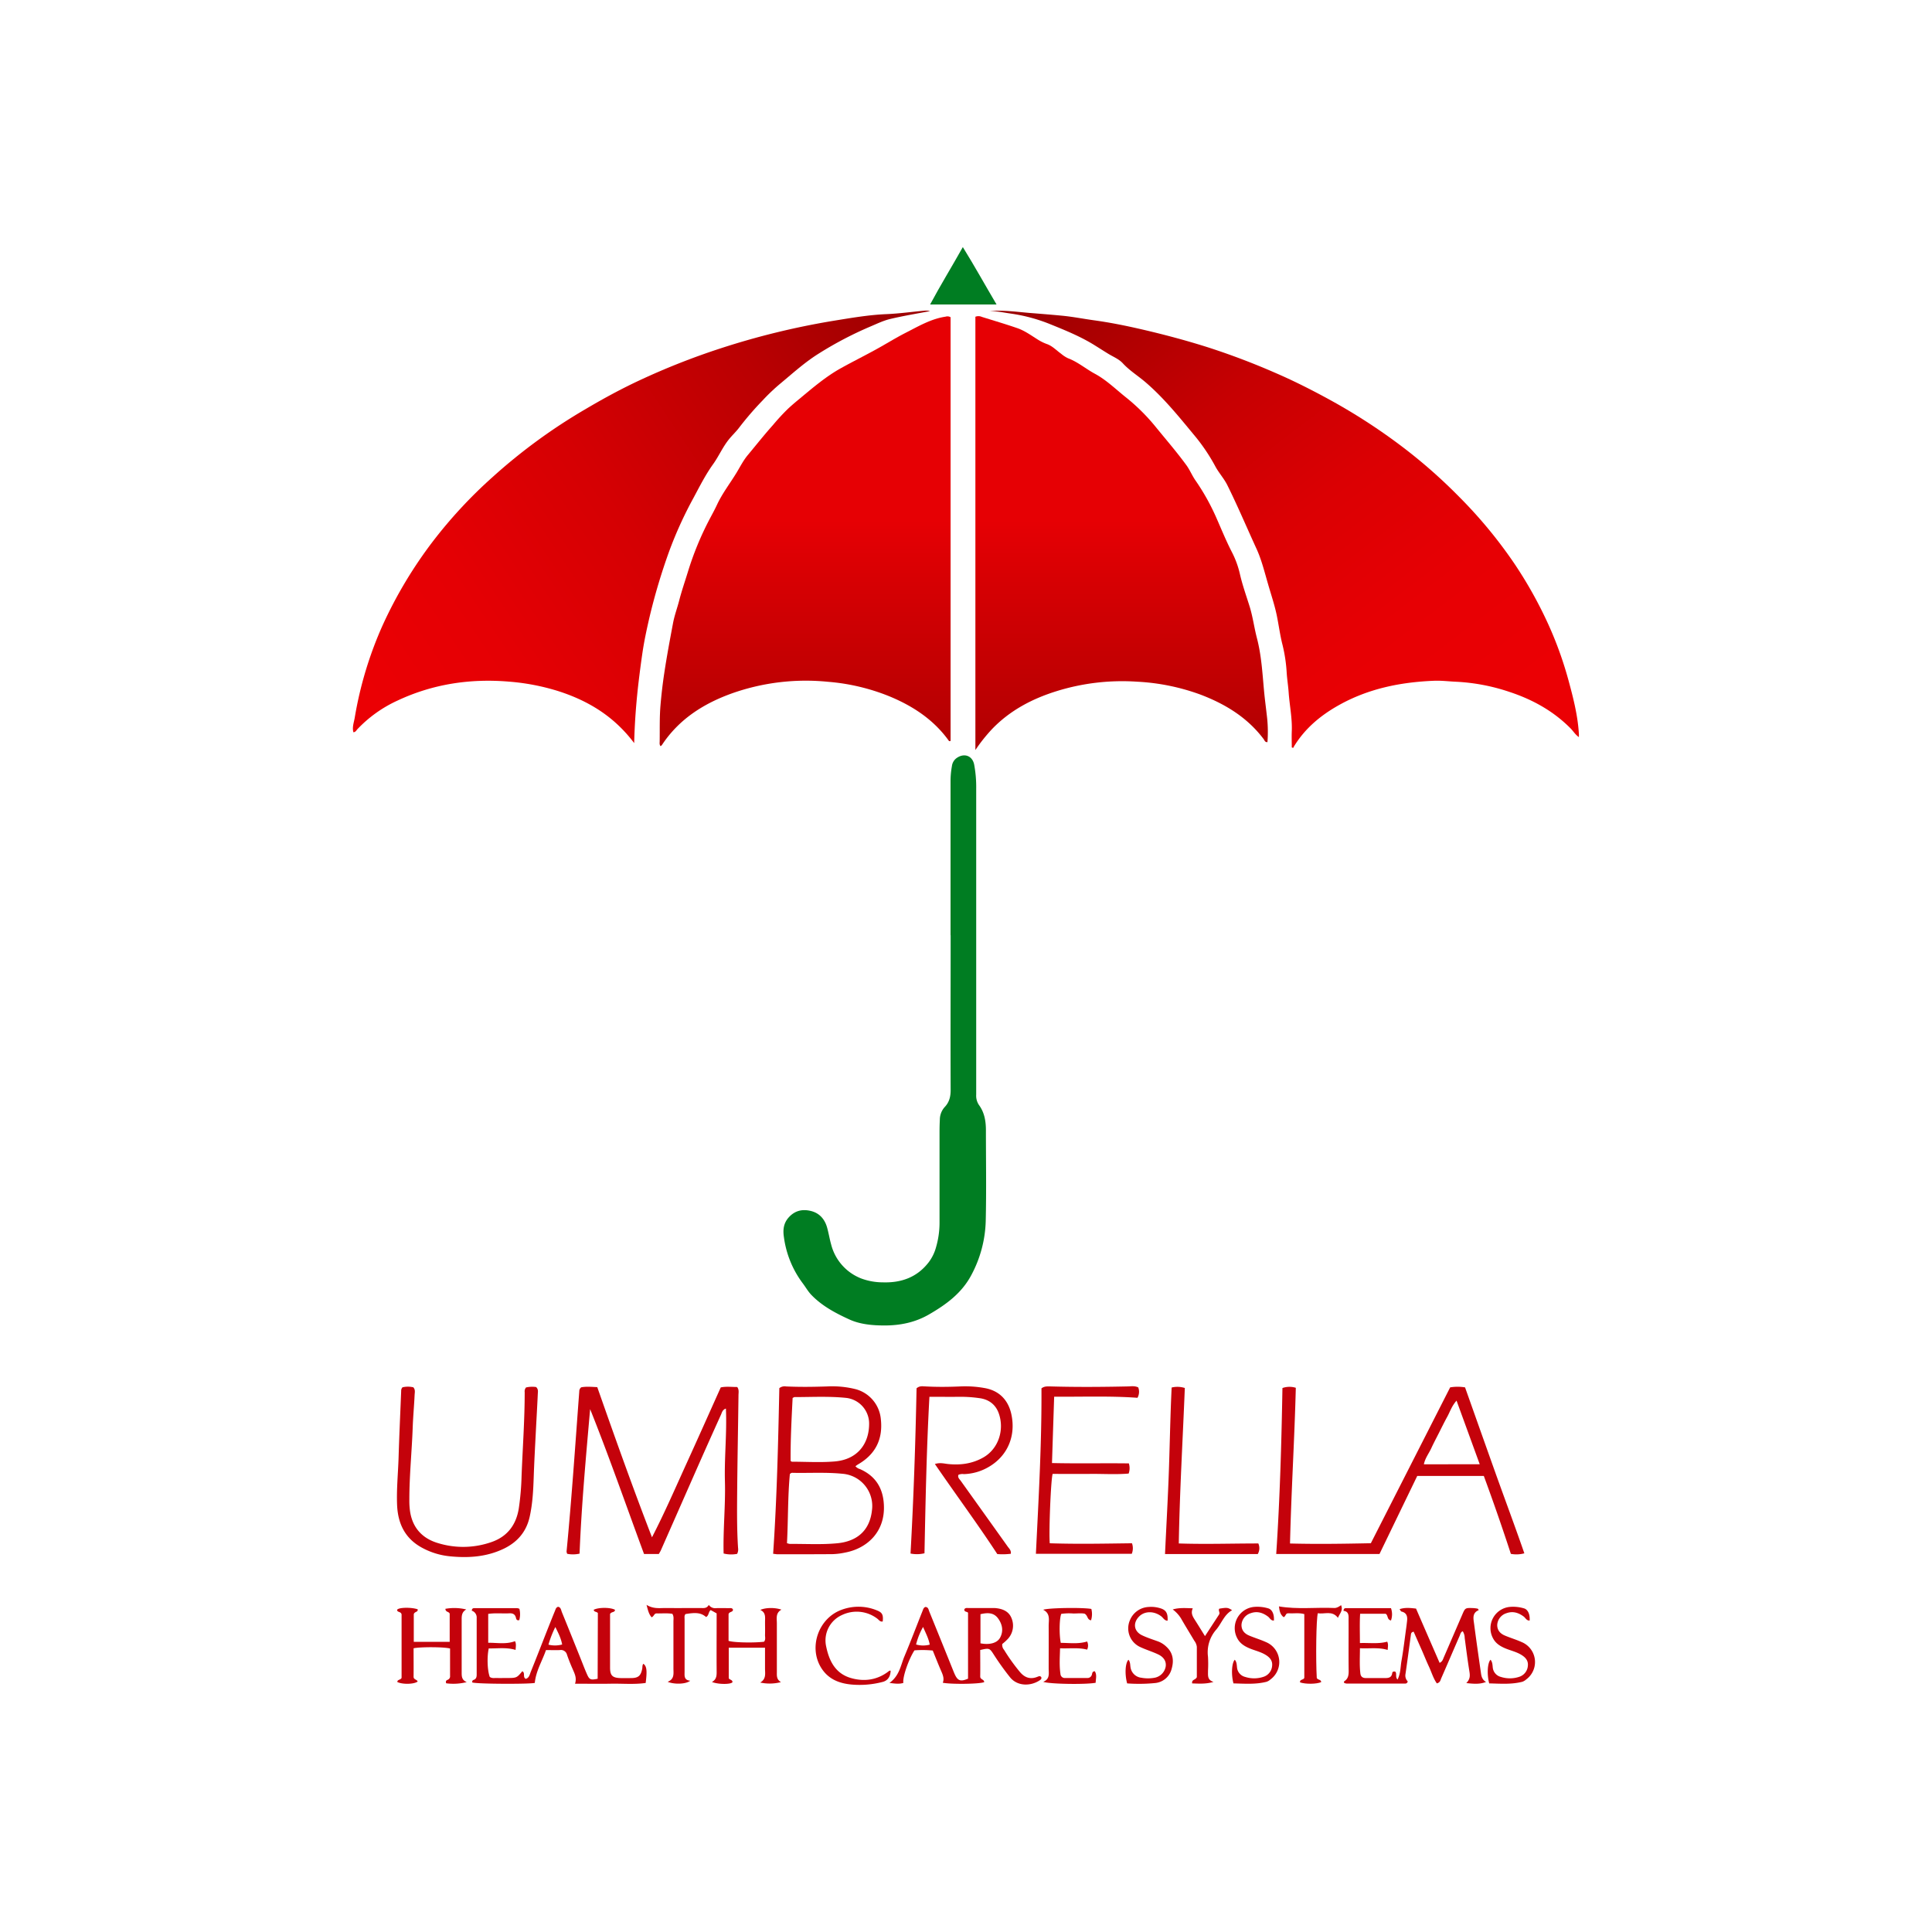 <svg id="Layer_1" data-name="Layer 1" xmlns="http://www.w3.org/2000/svg" xmlns:xlink="http://www.w3.org/1999/xlink" viewBox="0 0 1000 1000"><defs><style>.cls-1{fill:url(#linear-gradient);}.cls-2{fill:url(#linear-gradient-2);}.cls-3{fill:url(#linear-gradient-3);}.cls-4{fill:url(#linear-gradient-4);}.cls-5{fill:#007d22;}.cls-6{fill:#c4020b;}</style><linearGradient id="linear-gradient" x1="758.27" y1="380.92" x2="556.84" y2="117.35" gradientUnits="userSpaceOnUse"><stop offset="0" stop-color="#eb0004"/><stop offset="0.21" stop-color="#e70004"/><stop offset="0.43" stop-color="#db0003"/><stop offset="0.65" stop-color="#c60002"/><stop offset="0.86" stop-color="#aa0001"/><stop offset="1" stop-color="#940000"/></linearGradient><linearGradient id="linear-gradient-2" x1="580.58" y1="268.83" x2="580.58" y2="445.33" gradientUnits="userSpaceOnUse"><stop offset="0" stop-color="#e60004"/><stop offset="0.2" stop-color="#d50003"/><stop offset="0.73" stop-color="#ac0001"/><stop offset="1" stop-color="#9c0000"/></linearGradient><linearGradient id="linear-gradient-3" x1="416.68" y1="268.83" x2="416.68" y2="445.33" xlink:href="#linear-gradient-2"/><linearGradient id="linear-gradient-4" x1="200.08" y1="375.18" x2="508.43" y2="169.12" gradientUnits="userSpaceOnUse"><stop offset="0" stop-color="#eb0004"/><stop offset="0.19" stop-color="#e50004"/><stop offset="0.43" stop-color="#d50003"/><stop offset="0.7" stop-color="#ba0002"/><stop offset="1" stop-color="#940000"/><stop offset="1" stop-color="#940000"/></linearGradient></defs><title>UHCS</title><path class="cls-1" d="M817.23,379.81c-.57-9.43-2.9-18.55-5.36-27.59a192.81,192.81,0,0,0-10.65-29.47,218.61,218.61,0,0,0-17.63-31.4,240,240,0,0,0-28.66-34.53,270.72,270.72,0,0,0-32.9-28.4,304.17,304.17,0,0,0-32.44-20.77c-9.58-5.29-19.33-10.26-29.37-14.6a370,370,0,0,0-35.36-13.39c-11.11-3.51-22.37-6.51-33.72-9.14-8.22-1.9-16.49-3.58-24.85-4.73-5.51-.76-11-1.85-16.52-2.38s-11.38-1-17.07-1.45c-6.85-.59-13.66-1.55-20.56-.93,3.71-.06,7.34.76,11,1.27a86.68,86.68,0,0,1,20.56,5.55c7.92,3.21,15.82,6.42,23.12,11,2.29,1.43,4.6,2.91,6.91,4.32,2.51,1.53,5.41,2.67,7.41,4.84,3.49,3.8,7.86,6.47,11.72,9.78,9.95,8.52,18,18.72,26.3,28.71a97.13,97.13,0,0,1,10,15.1c1.85,3.35,4.44,6.14,6.14,9.58,5.33,10.76,10,21.82,15,32.72,2.69,5.83,4.2,12.12,6,18.27,1.59,5.58,3.49,11.06,4.64,16.78,1,5,1.66,10.09,2.93,15A79.18,79.18,0,0,1,666,348.37c.23,3.32.76,6.62,1,9.93.46,6.75,1.91,13.41,1.62,20.22-.11,2.78,0,5.56,0,8.34l.73.27c.16-.31.31-.62.49-.91,5.63-9.19,13.61-15.85,22.87-21.08,15.39-8.7,32.18-12.09,49.63-12.78,3.81-.15,7.61.35,11.4.51a101.87,101.87,0,0,1,27.61,5.28C793.22,362.07,804,368,812.91,377c1.4,1.4,2.39,3.19,4.32,4.53C817.23,380.73,817.26,380.27,817.23,379.81Z"/><path class="cls-2" d="M654.24,357.31c-.83-9.11-1.35-18.25-3.69-27.15-1.41-5.4-2.09-10.94-3.77-16.32-1.73-5.54-3.7-11-5-16.7a47.68,47.68,0,0,0-4.14-11.35c-3-5.81-5.45-11.87-8.08-17.83a115.28,115.28,0,0,0-10.77-19.27c-1.78-2.55-2.91-5.44-4.74-7.95-5.12-7-10.77-13.5-16.21-20.2a101.54,101.54,0,0,0-15.36-15.11c-5.16-4.13-9.94-8.85-15.82-12-4.69-2.54-8.79-6.1-13.86-8a16.24,16.24,0,0,1-3.57-2.33c-2.4-1.71-4.48-4-7.3-5a24,24,0,0,1-4.77-2.34c-3.44-2.14-6.75-4.59-10.59-5.91-6.07-2.1-12.25-3.91-18.38-5.83a4.2,4.2,0,0,0-3.33-.07V388.21a85.35,85.35,0,0,1,8.59-10.81c9.31-9.71,20.85-15.75,33.5-19.68a114.37,114.37,0,0,1,41.56-4.88,111.55,111.55,0,0,1,32.74,6.64c12.9,4.89,24.39,11.86,32.84,23.12.45.59.61,1.62,1.94,1.52a69.27,69.27,0,0,0-.16-12.39C655.35,366.93,654.68,362.13,654.24,357.31Z"/><path class="cls-3" d="M489.45,163.9c-7.59,1.12-14.07,5-20.73,8.38-5.19,2.65-10.13,5.75-15.23,8.55-6,3.31-12.19,6.38-18.21,9.73-7.88,4.38-14.61,10.18-21.45,15.85-2,1.64-4,3.34-5.89,5.09a111.69,111.69,0,0,0-7.9,8.55c-4.48,5-8.68,10.33-13,15.51-2.37,2.85-4,6.16-5.92,9.3-3.33,5.45-7.27,10.54-10,16.39-1.14,2.47-2.46,4.86-3.74,7.27A158.51,158.51,0,0,0,356,296.16c-1.5,4.88-3.17,9.71-4.45,14.65-1,3.9-2.43,7.67-3.18,11.68-1.63,8.65-3.25,17.29-4.56,26-.83,5.51-1.47,11-1.94,16.58-.53,6.16-.33,12.38-.42,18.57,0,.85-.23,1.8.48,2.58a3.88,3.88,0,0,0,.66-.58c8.92-13.54,21.84-21.65,36.79-26.94a114.73,114.73,0,0,1,49.24-5.8,107.16,107.16,0,0,1,31.82,7.55c12.07,5,22.74,12,30.53,22.77a.66.66,0,0,0,1.05.23V164.2A3.14,3.14,0,0,0,489.45,163.9Z"/><path class="cls-4" d="M359,257.62c3.14-5.86,6.13-11.8,10-17.22,3-4.15,5-8.9,8.23-12.92,1.78-2.23,3.89-4.13,5.58-6.44a161.63,161.63,0,0,1,11.81-13.67,101.27,101.27,0,0,1,9.75-9.22c6.35-5.3,12.45-10.82,19.55-15.23a189.11,189.11,0,0,1,26.49-13.87c3.4-1.43,6.77-3.09,10.32-3.94,6.83-1.63,13.78-2.76,20.68-4.1a9,9,0,0,0-2.86-.21c-6.59.6-13.18,1.52-19.79,1.8-9.29.39-18.41,2-27.52,3.47a396.55,396.55,0,0,0-58.48,14.31,368.7,368.7,0,0,0-41.46,16.35c-9.68,4.5-19.09,9.62-28.32,15.08a288.75,288.75,0,0,0-48,35.1,240.91,240.91,0,0,0-31.23,33.71,226,226,0,0,0-25.74,43.11,195.79,195.79,0,0,0-14.39,47.68c-.4,2.45-1.44,5-.69,7.61,1.14-.08,1.52-1,2-1.53a67,67,0,0,1,20.81-14.87c18.31-8.59,37.57-11.49,57.69-9.81a115.62,115.62,0,0,1,24.86,4.7c10.9,3.41,21,8.43,29.67,16a72.79,72.79,0,0,1,10.29,11.12c.26-10.9,1.08-21.64,2.37-32.37.57-4.72,1.19-9.45,1.87-14.12.9-6.21,2.24-12.4,3.66-18.53a312,312,0,0,1,10.26-34.38A206.48,206.48,0,0,1,359,257.62Z"/><path class="cls-5" d="M492,484.05q0-40.05,0-80.11a44.36,44.36,0,0,1,.72-7.46,6,6,0,0,1,2.76-4.34c3.76-2.43,7.83-.94,8.75,3.6a63.15,63.15,0,0,1,1.05,12.44q0,35.24,0,70.46,0,44,0,88a8.53,8.53,0,0,0,1.48,5.38c2.8,3.82,3.53,8.28,3.55,12.87,0,15.73.28,31.48-.1,47.2a62.59,62.59,0,0,1-7.37,27.73c-5,9.51-13.06,15.36-22,20.54-7.15,4.14-14.92,5.7-22.95,5.7-6.18,0-12.64-.55-18.21-3.09-7.08-3.23-14.13-6.93-19.7-12.71-1.76-1.82-2.95-4-4.46-6a51,51,0,0,1-9.76-23.86c-.58-3.78-.26-7.26,2.53-10.33,3.31-3.64,7.35-4.36,11.73-3.19,4.21,1.13,6.85,4.21,8.05,8.36.86,3,1.31,6,2.16,9a25.64,25.64,0,0,0,15.55,17.5,32.23,32.23,0,0,0,11.21,2c9.54.3,17.8-2.62,23.82-10.55a22.84,22.84,0,0,0,3.7-7.68,45.59,45.59,0,0,0,1.79-12.68q0-23.43,0-46.85c0-2.15.05-4.29.16-6.44a9.82,9.82,0,0,1,2.51-6.53c2.36-2.47,3.09-5.38,3.08-8.8-.1-26.7,0-53.41,0-80.11Z"/><path class="cls-5" d="M515.81,157.59H481.43c5.36-10,11.18-19.44,16.93-29.7C504.53,137.87,509.92,147.62,515.81,157.59Z"/><path class="cls-6" d="M373.06,718.12c-5.83,13-11.58,25.91-17.45,38.79s-11.54,26-18.14,38.79c-10-25.84-19.22-51.79-28.32-77.72-3.13-.16-5.84-.4-8.32.09a2.61,2.61,0,0,0-1,2.11c-2.07,27.64-3.91,55.3-6.58,82.89a3.81,3.81,0,0,0,.33,1.18,15.41,15.41,0,0,0,6.4-.09c1-24.95,3.28-49.78,5.47-74.8,9.95,24.85,18.69,50.08,27.91,75H341c.39-.7.78-1.29,1.07-1.93q9.43-21.4,18.87-42.82,6.07-13.73,12.25-27.39c.49-1.08.71-2.53,2.54-3.15.56,12.77-.85,25.23-.51,37.69s-1,24.9-.68,37.33a16.12,16.12,0,0,0,7,.19,5,5,0,0,0,.48-3.06c-.66-10.12-.53-20.26-.45-30.39.14-16.2.47-32.41.67-48.62,0-1.37.4-2.85-.65-4.3C378.77,717.93,375.93,717.52,373.06,718.12Z"/><path class="cls-6" d="M773.55,761c-5.11-14.33-10.19-28.67-15.24-42.9a23.48,23.48,0,0,0-7.71,0l-41.05,80.67c-14.07.29-27.83.5-41.84.14.65-27.16,2.33-53.84,3-80.59a11.06,11.06,0,0,0-6.92.12c-.51,28.53-1.3,57.12-3.22,85.91h53.45q9.81-20.3,19.54-40.4h34.46q7.42,20.16,14,40.33A15.75,15.75,0,0,0,789,804C784,789.55,778.65,775.33,773.55,761ZM737,757.92c.63-3.21,2.6-5.63,3.84-8.34s2.65-5.32,4-8,2.75-5.53,4.24-8.24,2.27-5.46,4.82-8.38l12,32.93Z"/><path class="cls-6" d="M445.13,760.4a4.78,4.78,0,0,1-2.35-1.48,15.52,15.52,0,0,1,1.27-.91c9.13-5.26,13.05-13.11,11.86-23.59a17.68,17.68,0,0,0-13-15.38,50.21,50.21,0,0,0-14.9-1.42c-7,.23-14.06.33-21.09,0a4.45,4.45,0,0,0-3.54.88c-.6,28.26-1.24,56.9-3.21,85.74,1.23.13,1.82.26,2.4.25,9.42,0,18.84,0,28.26-.07a36.23,36.23,0,0,0,6.73-.84c11-2.1,20.71-10.49,19.93-24.77C457.05,770.15,453.12,763.94,445.13,760.4Zm-34.87-36.83c.58-.26.79-.44,1-.44,8.91,0,17.81-.5,26.72.42a13.38,13.38,0,0,1,11.87,12.89c.19,10.59-5.81,19-17.8,20-7.31.63-14.73.14-22.1.14-.2,0-.4-.21-.73-.39C409.13,745.4,409.71,734.52,410.26,723.57Zm41.07,58.14c-1.17,10.87-8.13,16.12-17.89,17.07-8.17.8-16.42.28-24.64.35a8.75,8.75,0,0,1-1.46-.39c.64-12.07.38-24,1.49-35.74a1.68,1.68,0,0,1,1.64-.66c8.57.17,17.14-.38,25.7.49A16.72,16.72,0,0,1,451.33,781.71Z"/><path class="cls-6" d="M498.86,763a26.88,26.88,0,0,0,12.88-3.71c9.75-5.65,14.17-16,11.74-27.25-1.59-7.4-6.36-12.43-14.28-13.66a56.41,56.41,0,0,0-11.39-.8c-6.43.3-12.85.38-19.29,0-1.27-.06-2.63-.26-4.11,1-.56,28.3-1.53,56.91-3.12,85.53a17,17,0,0,0,7.22-.13c.55-27,1.07-53.92,2.56-81,5.83,0,11.19.06,16.54,0a68.22,68.22,0,0,1,9.26.69c4.81.59,8.33,3.19,10,7.63,3.18,8.6,0,18.57-7.89,23.07-5.65,3.23-11.85,4.08-18.29,3.4-2.07-.22-4.14-.85-6.79,0,10.84,15.84,22.1,31,32.3,46.61a34.46,34.46,0,0,0,7-.15c.25-1.82-.89-2.7-1.61-3.72q-12.12-17-24.29-34c-.66-.94-1.73-1.73-1.22-3.14A5,5,0,0,1,498.86,763Z"/><path class="cls-6" d="M272.27,718.15a3.14,3.14,0,0,0-.69,2.46c0,14.42-1.05,28.8-1.61,43.19a139.23,139.23,0,0,1-1.46,17.06c-1.35,8.27-5.75,14.3-13.79,17.19a44.28,44.28,0,0,1-28.09.63c-7.89-2.35-13-7.72-14.35-16.16a39.23,39.23,0,0,1-.4-6.4c0-12.4,1.28-24.73,1.73-37.11.2-5.7.74-11.39,1-17.09.07-1.26.43-2.63-.67-3.85a12.06,12.06,0,0,0-5.61,0,2.54,2.54,0,0,0-.68,1.88c-.46,11.55-1,23.08-1.35,34.63-.26,8.09-1.09,16.16-.77,24.28.39,9.87,4.19,17.67,13.26,22.43a37.72,37.72,0,0,0,13.9,4.23c9.74,1,19.28.36,28.25-4,6.91-3.39,11.46-8.68,13.19-16.31,1.58-7,1.9-14.13,2.14-21.27.27-7.73.7-15.46,1.09-23.18.33-6.42.71-12.84,1-19.27.05-1.14.37-2.4-.88-3.56A14.09,14.09,0,0,0,272.27,718.15Z"/><path class="cls-6" d="M583.71,717.61c-13.35.29-26.7.38-40,0-1.53,0-3.09-.2-4.65,1,.16,28.47-1.48,57-2.88,85.63h49.62a7.62,7.62,0,0,0,.11-5.45c-14.18.18-28.4.48-42.55,0-.54-5.75.57-33.24,1.49-35.9,6.42,0,13,.07,19.51,0s13.26.39,19.83-.18a8.23,8.23,0,0,0,.1-5.26c-13.11-.17-26.26.14-39.78-.18.37-11.51.73-22.53,1.12-34.35,14.79.13,29-.46,43.13.58a6.4,6.4,0,0,0,.4-5.37C587.29,717.2,585.46,717.58,583.71,717.61Z"/><path class="cls-6" d="M610.14,798.89c.47-27.08,2.06-53.77,3.12-80.47a12.65,12.65,0,0,0-6.82-.24c-.71,14.54-.93,28.82-1.43,43.09s-1.33,28.65-2,43.11h48a6,6,0,0,0,.3-5.49C637.61,798.89,624,799.35,610.14,798.89Z"/><path class="cls-6" d="M309.45,834.92c-.63-.85-2-.43-2.14-1.7,2.43-1.29,8.55-1.32,11,0,0,1.51-1.77.83-2.54,2.17v8.59c0,6.39,0,12.77,0,19.15,0,4.13,1.22,5.32,5.42,5.44,1.85.06,3.71,0,5.57,0,3.63-.06,4.92-1.17,5.64-4.78.18-.87-.05-1.85.61-2.62,1.74,1.26,2,3.52,1.19,9.93-6,.86-12.07.26-18.13.38s-12,0-18.43,0c.93-2.89-.11-5-1.08-7.22-1.13-2.54-2.17-5.12-3.08-7.75a3.22,3.22,0,0,0-3.65-2.44c-2.3.11-4.61,0-7.23,0-1.92,5.63-5.18,10.73-5.79,17-2.88.68-29.78.59-32.33-.22a1,1,0,0,1,.71-1.35c1.37-.5,1.54-1.6,1.54-2.81,0-9.75,0-19.49,0-29.24a3.68,3.68,0,0,0-2.54-3.76c.08-1.27.82-1.33,1.51-1.33q11,0,21.93,0a6.08,6.08,0,0,1,1.21.34,11.56,11.56,0,0,1-.06,5.87c-1.34.34-1.54-.45-1.75-1.28-.44-1.77-1.65-2.34-3.39-2.24-3.56.19-7.15-.26-10.94.3V850.3c4.68-.06,9.22.91,13.86-.83.75,1.39.39,2.84.31,4.53-4.72-1.45-9.35-.68-13.89-.79-1,4.62-.68,11.51.51,14.73,1.08.88,2.41.55,3.65.59,1.63.06,3.25,0,4.88,0,5.41,0,5.41,0,8.32-3.49,1.68.8.08,3,1.76,3.93,1.81-.44,2.07-2.23,2.63-3.63,3-7.41,5.88-14.87,8.81-22.31,1.24-3.13,2.48-6.25,3.76-9.36.3-.72.44-1.6,1.53-2,1.48.21,1.58,1.7,2,2.77,3.17,7.73,6.27,15.48,9.38,23.22,1.22,3,2.34,6.06,3.66,9,1.23,2.78,1.89,3,5.48,2.26Zm-22,7.22a52.84,52.84,0,0,0-3.57,9.13,14.07,14.07,0,0,0,7.09-.08C290.4,848.05,289.08,845.43,287.44,842.14Z"/><path class="cls-6" d="M724.43,832.89c2.9-.94,5.55-.62,8.51-.29,4,9.29,8.08,18.6,12.2,28.09,1.47-.66,1.72-1.83,2.16-2.83q4.76-11,9.51-22c1.56-3.64,1.54-3.66,5.66-3.52a16.16,16.16,0,0,1,2.38.31c.15,0,.26.34.55.75-3.57,1.47-2.75,4.5-2.39,7.26,1.11,8.49,2.34,17,3.55,25.46.25,1.72.7,3.37,2.62,4.46-3.29,1.26-6.32,1-10.22.58,2.28-2.28,1.87-4.35,1.52-6.53-.9-5.6-1.61-11.24-2.36-16.86a6.59,6.59,0,0,0-1-3.43c-1.12.41-1.25,1.54-1.62,2.39-3.2,7.33-6.33,14.69-9.54,22-.39.89-.46,2.11-2.25,2.59-1.84-2.58-2.74-5.81-4.12-8.76s-2.58-6-3.88-8.93-2.69-6.08-4-9.06c-1.41.23-1.36,1.13-1.47,1.89-.91,6.64-1.77,13.29-2.75,19.92a4.34,4.34,0,0,0,1.14,3.9,1.26,1.26,0,0,1-1.37,1.13q-15.13,0-30.27,0a5.38,5.38,0,0,1-1.27-.32c0-.33-.16-.71-.09-.76,2.14-1.27,2.47-3.18,2.44-5.52-.12-8.7,0-17.4-.05-26.1,0-2.18.36-4.6-2.62-4.94.07-1.18.63-1.39,1.21-1.39,7.75,0,15.51,0,23.36,0a9.57,9.57,0,0,1,0,6.38c-2.17-.47-1.38-2.7-2.78-3.47H704c-.3,4.94-.1,9.83-.11,15.15,5-.18,9.57.55,14.13-.72.67,1.38.33,2.71.23,4.29-4.75-1.45-9.32-.61-14.35-.89,0,4.62-.28,8.86.23,13.1.2,1.64,1.22,2.36,2.89,2.34,3.37,0,6.73,0,10.1,0,1.82,0,3.21-.42,3.48-2.52.09-.67.53-1,1.53-.83,1.06.89-.12,2.78,1.24,4.12,1.61-3.16,1.48-6.41,2-9.48,1-5.59,1.65-11.23,2.43-16.85.2-1.37.36-2.75.51-4.14.25-2.32-.32-4.14-2.93-4.73C725.09,834.07,724.94,833.62,724.43,832.89Z"/><path class="cls-6" d="M538.93,868.05c.39,1-.4,1.44-1.08,1.87-4.52,2.84-11.29,3-15.11-1.83a138.68,138.68,0,0,1-8.3-11.58c-2.25-3.51-2.33-3.54-7.08-2.48,0,4.53.07,9.15,0,13.75,0,1.61,2.11,1.43,2.05,2.89-2.32,1-16.87,1.19-21.43.32.82-2,.12-3.9-.71-5.8-1.57-3.59-3-7.24-4.48-10.87a53.76,53.76,0,0,0-9.47-.1c-3,4.62-6.24,13.9-5.74,16.86-2.12.65-4.19.39-7.19,0,5.22-3.76,5.8-9.14,7.76-13.79,3.28-7.8,6.27-15.72,9.4-23.58.29-.71.47-1.57,1.39-1.94,1.55,0,1.65,1.36,2.06,2.36q6.23,15.29,12.39,30.61c.22.53.43,1.07.67,1.6,1.6,3.65,3.07,4.21,7,2.54v-34c-.11-.82-2-.3-1.94-1.82.44-1,1.49-.73,2.35-.73,4.41,0,8.82,0,13.23,0H515c3.68.29,7,1.51,8.5,5.07a10.11,10.11,0,0,1-1.72,10.77,25.49,25.49,0,0,1-3,2.75,3.74,3.74,0,0,0,.9,3A97.6,97.6,0,0,0,528,865.52c2.5,2.92,5.4,3.83,9,2.38C537.68,867.64,538.33,867.31,538.93,868.05Zm-31.44-17.47c4.76.93,8.73-.15,10.2-3,1.72-3.26,1.19-6.52-.82-9.52s-4.79-3.67-9.38-2.55Zm-29.71-8.47a35.88,35.88,0,0,0-3.62,9.07,13.06,13.06,0,0,0,7.07.08C480.67,848.14,479.28,845.55,477.78,842.11Z"/><path class="cls-6" d="M404.23,870.66a23.25,23.25,0,0,1-10.75.22c3.24-1.86,2.48-4.75,2.49-7.39,0-3.46,0-6.92,0-10.63H377.2V868.6c.37.95,1.82.7,1.95,2-.32,1.22-6.88,1.42-10.66,0,2.7-1.47,2.45-3.85,2.44-6.23-.06-8.58,0-17.17,0-25.75v-3.54l-3.07-1.71c-1.23.9-.9,2.87-2.39,3.6-2.48-2.13-5.06-2.5-10.65-1.53-.71.78-.48,1.74-.48,2.65q0,13.56,0,27.14c0,2.08-.43,4.39,2.91,4.7-2.16,1.84-8.25,2-11.68.56,3.76-1.45,2.95-4.52,3-7.26q0-12,0-24c0-1.24.3-2.55-.56-3.92-2.63-.43-5.4-.15-8.15-.21-1.35,0-1.3,1.49-2.58,2-1.44-1.59-1.88-3.57-2.63-6.42,3.68,2.24,6.91,1.59,10.06,1.63,5.91.06,11.83,0,17.74,0,1.61,0,3.33.38,4.42-1.62a4.06,4.06,0,0,0,3.92,1.68c2.2-.07,4.4,0,6.61,0,.77,0,1.68-.18,2,.83-.1,1.39-1.87.84-2.3,2.27v13.83c2.47.88,12.84,1.12,18.35.46.95-1.08.49-2.42.53-3.64.07-2.2,0-4.41,0-6.61s.54-4.89-2.45-6.21c2.76-1.26,7.57-1.32,10.94-.14-3.13,1.73-2.36,4.56-2.37,7.16,0,8.47,0,16.94,0,25.4C402.06,867.62,402.06,869.41,404.23,870.66Z"/><path class="cls-6" d="M241.33,833.05c-2.22,1.28-2.38,3.1-2.37,5.11,0,9.16,0,18.33,0,27.49,0,2,0,3.93,2.63,5a28,28,0,0,1-10.64.62c-.48-1.31.24-1.58.87-1.86a1.9,1.9,0,0,0,1.13-2c0-4.74,0-9.48,0-14.13-2.73-.83-15-.93-18.88-.14,0,4.85.05,9.8,0,14.75,0,1.57,1.8,1.34,2.1,2.49-1.9,1.42-7.87,1.55-10.52.22,0-1.36,1.74-1,2.21-2.14V835.62c-.34-1.61-2.15-.94-2.33-2.27.24-1.33,7-1.59,10.64-.39.34,1.58-1.61,1.06-2,2.56V849.8h18.59V835.25c-.38-1.18-2.12-.7-2.23-2.53A26.34,26.34,0,0,1,241.33,833.05Z"/><path class="cls-6" d="M567.11,871c-5.2,1-24.43.67-27.12-.51,3.57-1.42,2.79-4.36,2.8-7,0-7.31.05-14.62,0-21.93,0-3,1-6.44-2.84-8.35,2.7-1,20.29-1.26,24.93-.43a10.76,10.76,0,0,1-.16,5.89c-2.08-.34-1.57-2.37-3.28-3.41-1.52-.38-3.73-.11-5.91-.12a28.09,28.09,0,0,0-6.22.2c-1,2.41-1.13,10.81-.25,15,4.46,0,9,.72,13.63-.71a4.84,4.84,0,0,1,0,4.22c-4.55-1.19-9-.48-14-.7-.12,4.59-.45,8.93.2,13.27a2.21,2.21,0,0,0,2.35,2.11h11.48a2.35,2.35,0,0,0,2.5-2c.17-.67.24-1.42,1.44-1.49C567.84,866.85,567.19,868.84,567.11,871Z"/><path class="cls-6" d="M461,864.74c-.11,3.24-1.64,5.19-4.21,5.84a47.09,47.09,0,0,1-16.2,1.32c-6.49-.63-12.09-2.92-15.68-8.86-6.48-10.73-1.09-25.63,10.81-29.86a25,25,0,0,1,18.31.41c2.63,1.06,3.24,2.31,2.86,5.68-1.4.32-2-.9-2.92-1.54a17.58,17.58,0,0,0-18.11-1.82,14.38,14.38,0,0,0-8.24,16.29c1.55,7.56,4.81,14,12.76,16.33,6.42,1.86,12.85,1.25,18.6-2.75.47-.32.91-.7,1.38-1C460.45,864.7,460.6,864.74,461,864.74Z"/><path class="cls-6" d="M583.41,871.32c-1.3-4.67-1-10.54.67-12.23,1,1.13.85,2.62,1.07,3.88a6.35,6.35,0,0,0,5.59,5.42,18.78,18.78,0,0,0,6.93,0,7.16,7.16,0,0,0,5.7-5.85c.36-2.57-.94-4.85-4-6.27s-6.06-2.32-9-3.68a10.61,10.61,0,0,1-5.51-14,11,11,0,0,1,9.71-6.83,15.62,15.62,0,0,1,5.51.53c3.36.87,4.5,2.51,4.26,6.58-1.63,0-2.25-1.49-3.31-2.29-3.71-2.81-8.56-2.79-11.44.13-3.3,3.34-2.71,7.68,1.53,9.71,2.71,1.29,5.6,2.2,8.43,3.23a12.47,12.47,0,0,1,4.07,2.6c3.56,3.19,4.06,7.23,2.84,11.46a9.76,9.76,0,0,1-8.69,7.44A83.29,83.29,0,0,1,583.41,871.32Z"/><path class="cls-6" d="M638.44,871.32c-1.25-4.61-.9-10.61.68-12.24,1,1.16,1,2.57,1.15,3.89a5.57,5.57,0,0,0,4.22,5,15.25,15.25,0,0,0,9.54-.07,6.45,6.45,0,0,0,4.42-5.72c.29-2.79-1.41-4.5-3.66-5.8-2.53-1.47-5.4-2.09-8.06-3.21s-4.94-2.57-6.31-5.18a11.06,11.06,0,0,1,8.81-16.27,19.55,19.55,0,0,1,7.22.77c2,.57,3.15,3.06,2.92,6.29-1.54.14-2.09-1.29-3-2-2.78-2.09-5.7-3-9.1-1.76a6.75,6.75,0,0,0-4.67,5.89c-.09,2.81,1.48,4.59,3.88,5.62,2.88,1.23,5.9,2.11,8.75,3.4a11.18,11.18,0,0,1,2.37,19.34,5.87,5.87,0,0,1-2.07,1.23C649.82,871.94,644.07,871.45,638.44,871.32Z"/><path class="cls-6" d="M770.81,871.32c-1.25-4.61-.9-10.61.68-12.24,1,1.16,1,2.57,1.15,3.89a5.57,5.57,0,0,0,4.22,5,15.25,15.25,0,0,0,9.54-.07,6.45,6.45,0,0,0,4.42-5.72c.29-2.79-1.42-4.5-3.66-5.8-2.53-1.47-5.4-2.09-8.06-3.21s-4.94-2.57-6.31-5.18a11.06,11.06,0,0,1,8.81-16.27,19.55,19.55,0,0,1,7.22.77c2,.57,3.15,3.06,2.92,6.29-1.54.14-2.09-1.29-3-2-2.78-2.09-5.7-3-9.1-1.76a6.75,6.75,0,0,0-4.67,5.89c-.09,2.81,1.48,4.59,3.88,5.62,2.87,1.23,5.9,2.11,8.75,3.4a11.18,11.18,0,0,1,2.37,19.34,6,6,0,0,1-2.07,1.23C782.19,871.94,776.44,871.45,770.81,871.32Z"/><path class="cls-6" d="M681.56,868.54c.61,1.12,2.28.69,2.28,2.13-2.46,1.05-8.05,1.11-10.94.13-.25-1.69,1.82-1.15,2.21-2.35v-33c-2.82-.79-5.59-.23-8.32-.41-1.47-.09-1.18,1.58-2.38,2-1.83-1.36-2.16-3.4-2.43-5.57,9.63,1.64,19.16.41,28.64.82,1.34.06,2.37-.67,3.54-1.46,1.17,2.76-.74,4.27-1.64,6.55-3.06-4-7-1.71-10.4-2.4C681.25,837.83,681,858.83,681.56,868.54Z"/><path class="cls-6" d="M628.12,870.55c-4,1.18-7.55.89-11.07.78-.29-2.18,1.72-1.63,2.43-3.25,0-4.82,0-10.25,0-15.68a6.47,6.47,0,0,0-1.32-3.17c-2.31-3.89-4.69-7.72-6.93-11.64a16.81,16.81,0,0,0-4.23-4.54c3.36-1,6.67-.7,10.38-.6-1.06,2.37-.18,4,.89,5.71,1.73,2.68,3.38,5.4,5.43,8.69,2.67-4.1,5-7.66,7.31-11.2.64-1-.6-2,.09-3,4-.66,4.46-.61,6.63.8-4.11,2.28-5.41,6.73-8.18,10a17.77,17.77,0,0,0-4.29,14.1,65.61,65.61,0,0,1,0,7.29C625.32,867.07,624.75,869.51,628.12,870.55Z"/></svg>